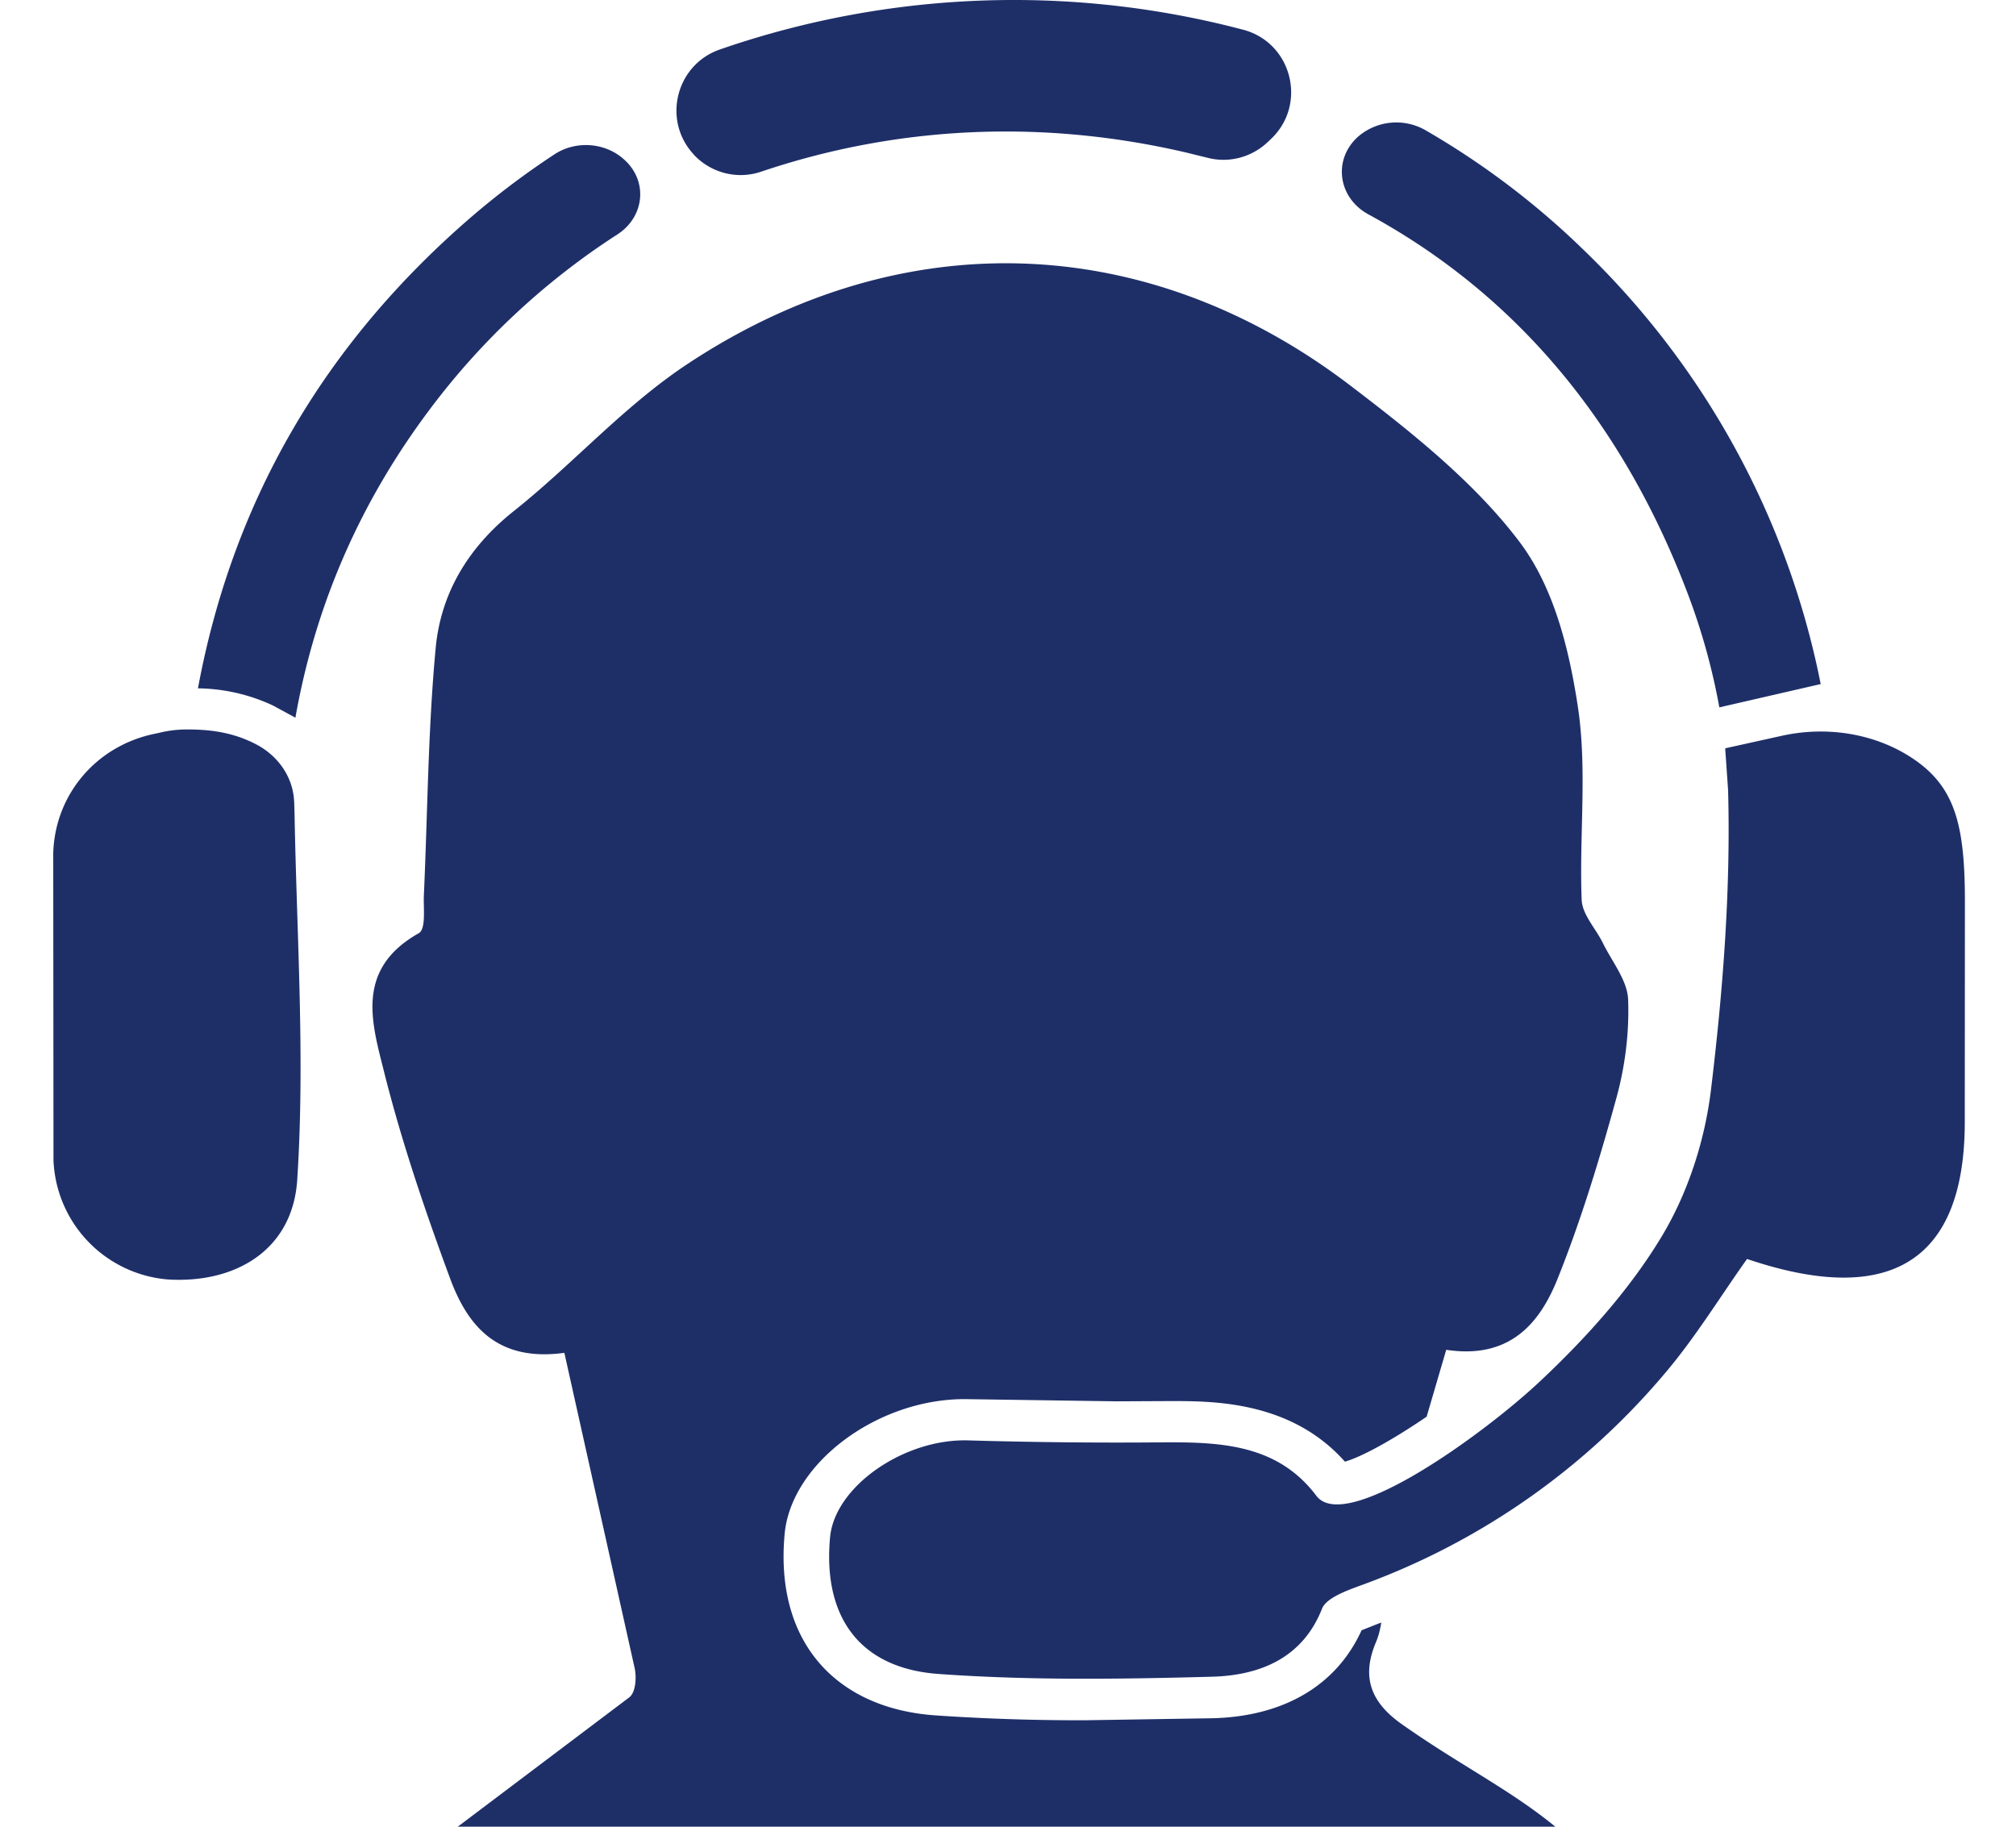 <svg xmlns="http://www.w3.org/2000/svg" width="32" height="29" fill="#1e2f68"><path d="M4.668 12.716c-.018-.372-.244-.71-.598-.897-.373-.196-.748-.243-1.143-.238a1.85 1.85 0 0 0-.405.054l-.056.012c-.935.187-1.596.967-1.621 1.902l.004 4.872a1.98 1.98 0 0 0 1.811 1.891c1.073.068 1.986-.464 2.058-1.582.126-1.937-.009-3.888-.043-5.833l-.006-.181zm23.588-1.029l-.872.193.046.664c.043 1.585-.081 3.182-.272 4.76-.097.802-.365 1.638-.791 2.341-.504.832-1.189 1.596-1.923 2.285-.898.843-3.088 2.429-3.55 1.816-.634-.841-1.566-.856-2.535-.847a80.78 80.78 0 0 1-2.994-.032c-1.014-.028-2.113.729-2.189 1.536-.118 1.255.459 2.081 1.72 2.172 1.44.104 2.895.083 4.341.044.781-.021 1.444-.309 1.747-1.079.071-.18.418-.298.663-.388a11.37 11.37 0 0 0 4.771-3.339c.49-.575.881-1.22 1.313-1.826 2.284.773 3.454.026 3.456-2.172l.002-3.503c0-1.239-.162-1.839-.857-2.29-.599-.387-1.363-.5-2.075-.335zM7.142 20.29c.269.729.727 1.337 1.816 1.187l1.116 5.006c.032.148.017.385-.086.464L7.266 29h17.422c-.729-.596-1.506-.972-2.434-1.625-.487-.343-.652-.74-.413-1.305.042-.099.067-.204.084-.311l-.054.02-.259.103c-.395.871-1.227 1.365-2.356 1.396l-2.018.032a33.34 33.34 0 0 1-2.401-.078c-.744-.054-1.359-.32-1.779-.772-.476-.511-.685-1.241-.603-2.111.105-1.118 1.466-2.137 2.854-2.137l.077.001 2.336.034.628-.003.24-.001c.676 0 1.904 0 2.758.962.273-.079.765-.351 1.297-.714l.311-1.062c1.019.155 1.491-.435 1.769-1.131.375-.937.668-1.906.934-2.874.138-.504.204-1.04.184-1.558-.012-.301-.254-.597-.399-.892-.113-.231-.328-.454-.338-.686-.041-1.026.092-2.069-.062-3.078-.137-.897-.375-1.877-.92-2.601-.713-.947-1.713-1.744-2.695-2.492-3.221-2.453-7.119-2.589-10.517-.338-1.008.667-1.812 1.583-2.757 2.335-.74.589-1.159 1.322-1.239 2.17-.123 1.305-.128 2.62-.188 3.93-.009.207.037.535-.082.602-1.008.569-.746 1.416-.554 2.183.278 1.112.65 2.208 1.05 3.291zm3.875-17.83c.273.288.687.393 1.063.266 2.12-.716 4.431-.849 6.767-.3l.321.079c.34.088.7-.008.955-.25l.053-.05c.58-.552.33-1.529-.443-1.733a14.26 14.26 0 0 0-8.305.313c-.704.243-.922 1.134-.409 1.675zm14.112 1.5a12.71 12.71 0 0 0-2.501-1.892.93.93 0 0 0-1.06.092c-.415.358-.338.977.154 1.244 2.408 1.309 4.069 3.384 5.069 6.025a10.2 10.2 0 0 1 .5 1.801l1.609-.37a13.11 13.11 0 0 0-3.771-6.9zM9.92 2.545c-.294-.281-.771-.323-1.117-.096a12.77 12.77 0 0 0-1.419 1.08c-2.323 2.038-3.707 4.519-4.242 7.399a2.88 2.88 0 0 1 1.2.277l.347.189C5 9.634 5.696 8 6.819 6.503a11.51 11.51 0 0 1 2.979-2.78c.426-.274.49-.827.13-1.171l-.008-.007z"/></svg>